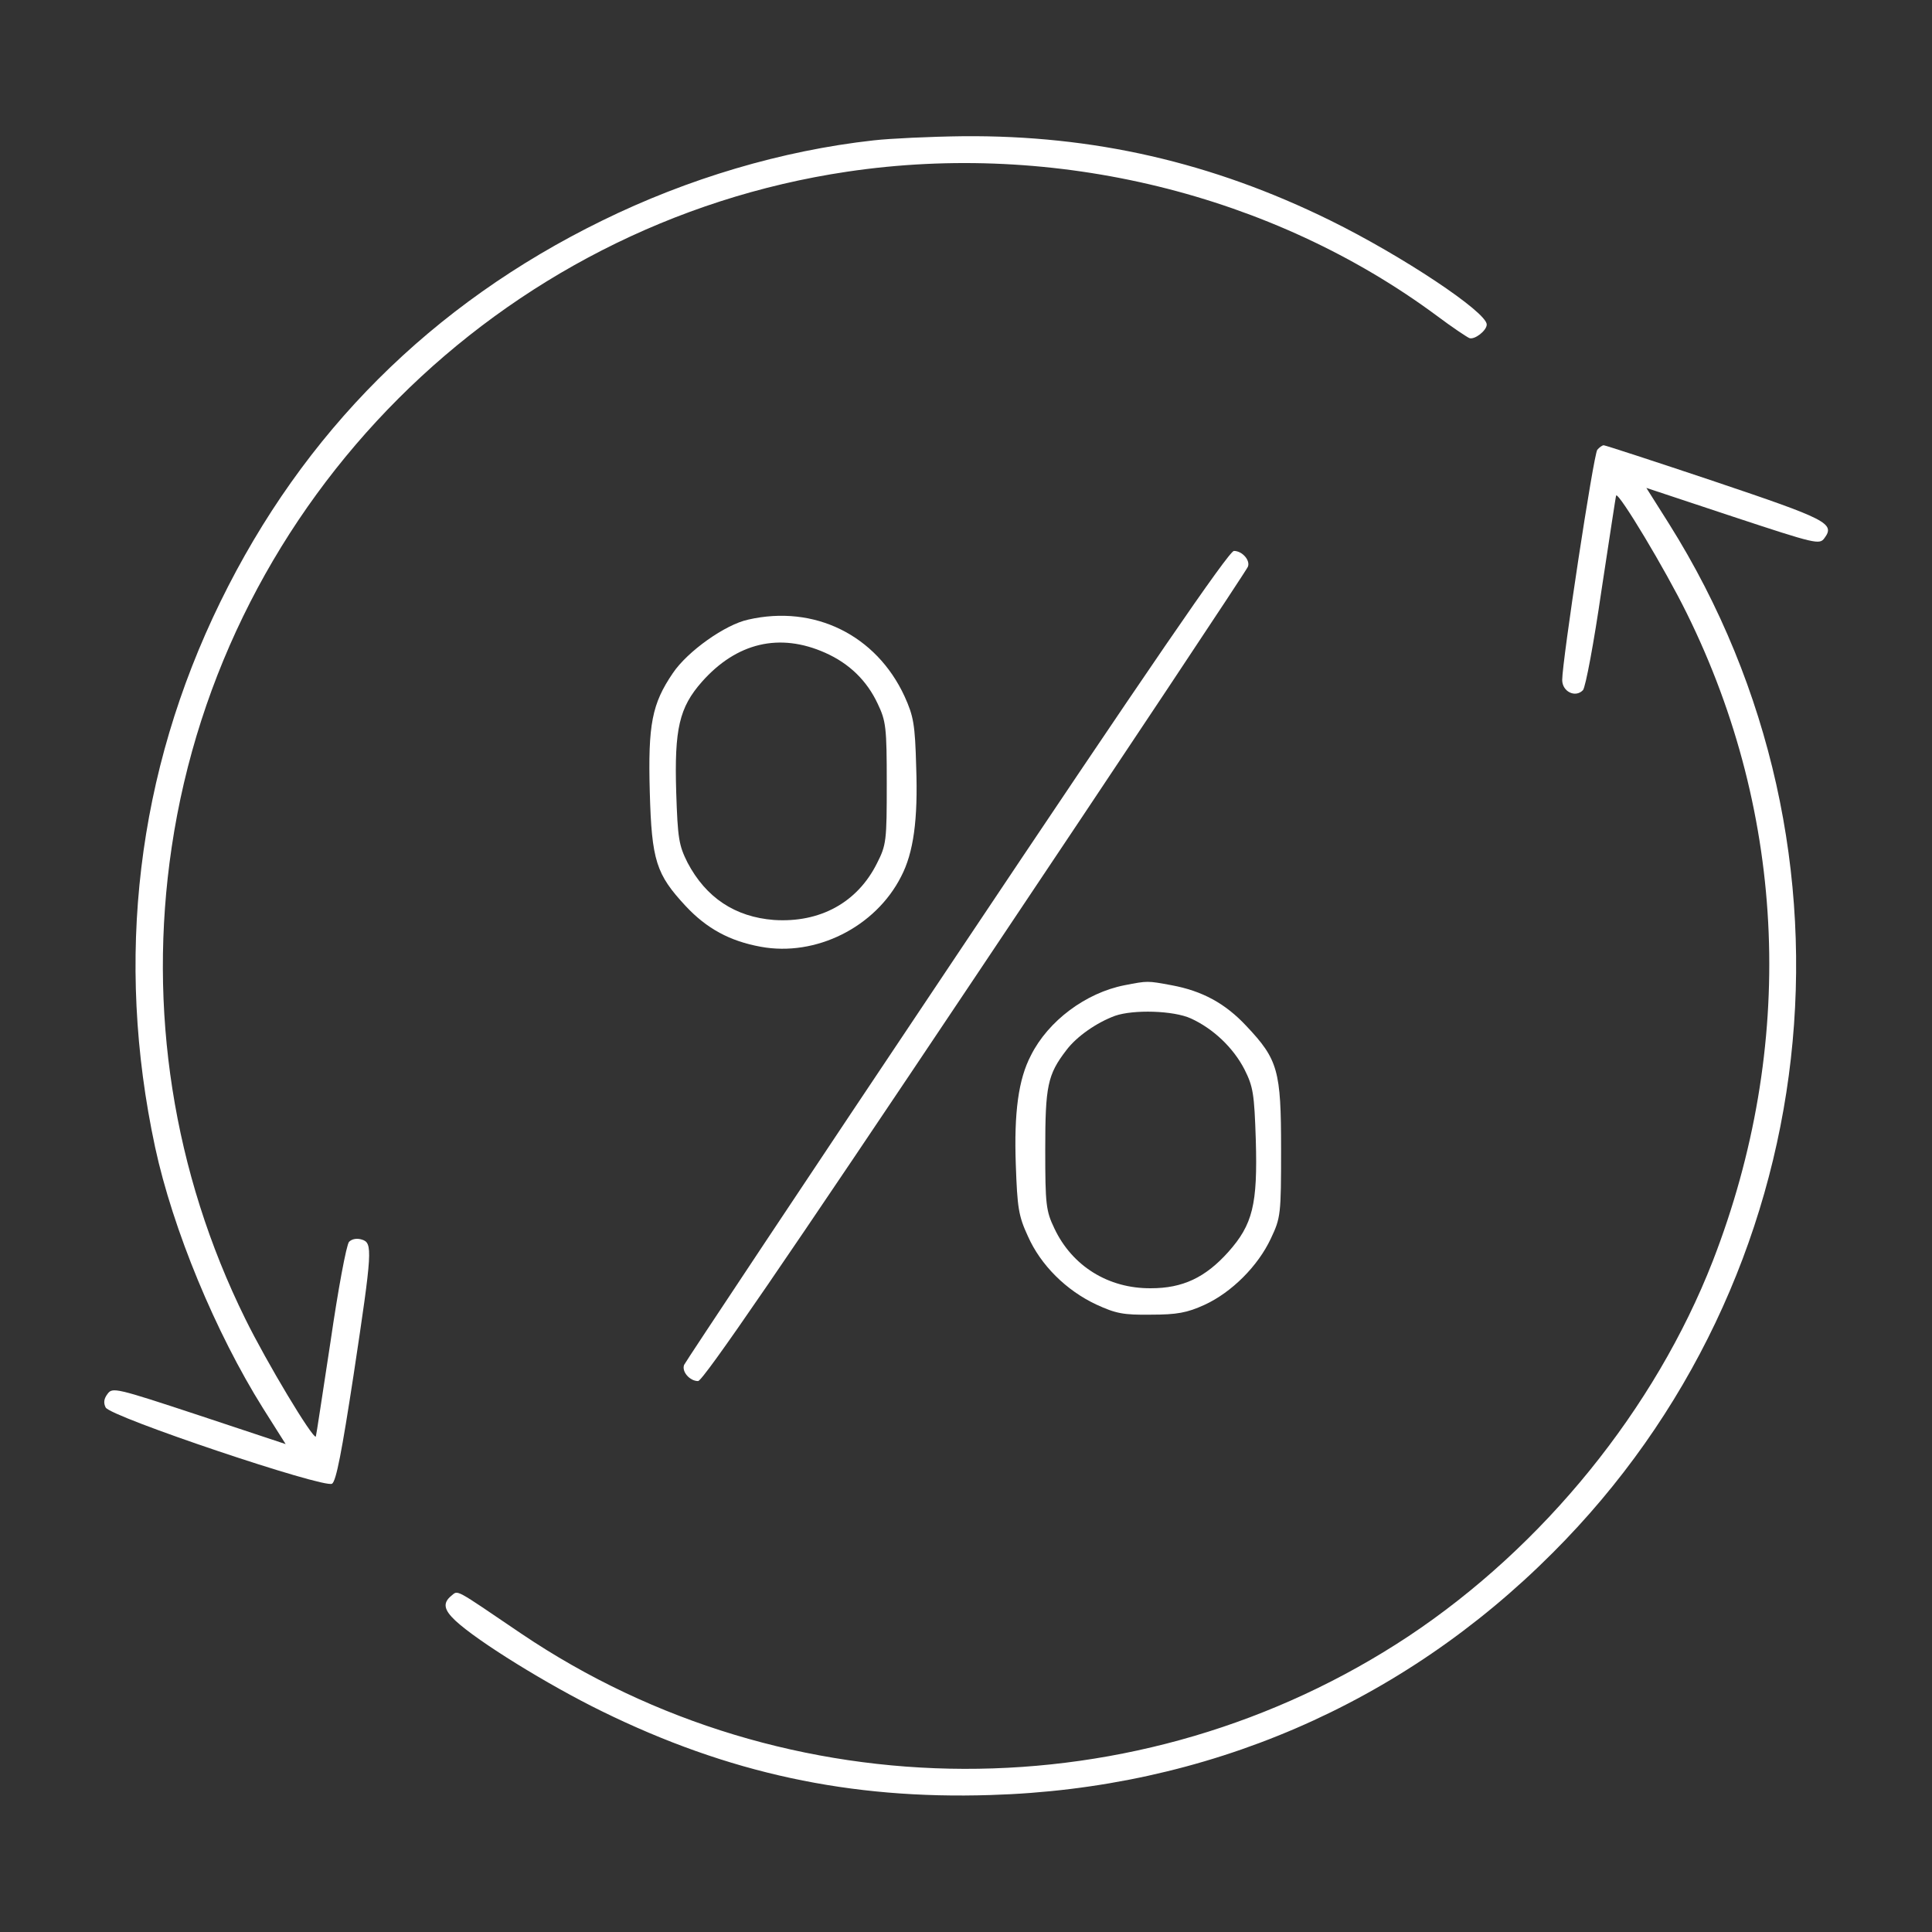 <?xml version="1.0" standalone="no"?>
<!DOCTYPE svg PUBLIC "-//W3C//DTD SVG 20010904//EN"
 "http://www.w3.org/TR/2001/REC-SVG-20010904/DTD/svg10.dtd">
<svg version="1.0" xmlns="http://www.w3.org/2000/svg"
 width="512pt" height="512pt" viewBox="0 0 512 512"
 preserveAspectRatio="xMidYMid meet">

<rect x="0" y="0" width="512" height="512" fill="#333333" stroke="none"/>

<g transform="translate(0,512) scale(0.1,-0.1)"
fill="#fff" stroke="none">
<path d="M2315 4748 c-243 -27 -492 -101 -720 -213 -451 -221 -791 -560 -1011
-1010 -221 -452 -280 -946 -173 -1445 47 -218 160 -491 286 -692 l60 -95 -229
76 c-221 73 -230 75 -243 57 -10 -13 -11 -24 -5 -36 13 -25 579 -215 600 -202
11 7 26 86 57 288 50 331 51 350 22 359 -13 4 -26 2 -34 -6 -7 -8 -29 -126
-49 -264 -21 -137 -38 -251 -39 -252 -8 -7 -130 196 -187 312 -191 387 -259
820 -195 1250 137 921 869 1653 1790 1790 551 82 1127 -59 1563 -382 40 -30
79 -56 86 -59 14 -5 46 20 46 36 0 33 -224 182 -415 276 -313 154 -628 226
-973 223 -86 -1 -193 -6 -237 -11z"/>
<path d="M4233 3928 c-10 -13 -93 -560 -93 -610 0 -31 35 -48 55 -27 7 8 29
126 49 264 21 137 38 251 39 252 8 7 130 -196 187 -312 266 -538 290 -1148 69
-1717 -153 -392 -448 -756 -806 -994 -711 -471 -1647 -469 -2352 7 -180 122
-166 115 -185 100 -23 -19 -20 -37 11 -66 59 -55 245 -170 388 -240 334 -164
657 -234 1030 -222 571 17 1089 240 1490 642 726 725 854 1858 308 2727 l-60
95 229 -76 c221 -73 230 -75 243 -57 29 39 6 50 -291 150 -158 53 -290 96
-294 96 -4 0 -12 -6 -17 -12z"/>
<path d="M2535 2588 c-395 -590 -719 -1078 -722 -1085 -7 -18 15 -43 37 -43
13 0 232 320 735 1072 395 590 720 1079 722 1086 7 17 -15 42 -37 42 -13 0
-231 -318 -735 -1072z"/>
<path d="M1983 3478 c-61 -13 -161 -84 -200 -142 -55 -81 -66 -135 -61 -315 5
-182 17 -218 95 -302 56 -60 117 -93 199 -108 146 -27 304 52 372 186 33 63
45 151 40 290 -3 114 -7 135 -31 188 -75 162 -239 243 -414 203z m204 -88 c63
-28 110 -73 139 -135 22 -46 24 -63 24 -211 0 -152 -1 -163 -26 -212 -52 -104
-151 -158 -273 -150 -103 8 -180 59 -229 152 -23 46 -26 64 -30 187 -5 167 8
224 68 292 92 104 206 131 327 77z"/>
<path d="M2980 2509 c-102 -20 -202 -94 -248 -186 -33 -63 -45 -151 -40 -290
4 -113 7 -135 32 -189 34 -77 102 -144 181 -181 52 -24 72 -28 145 -27 69 0
96 5 142 26 72 33 142 103 176 176 26 55 27 63 27 237 0 208 -8 237 -92 326
-56 60 -117 93 -198 108 -65 12 -63 12 -125 0z m176 -88 c59 -27 112 -77 142
-135 23 -46 26 -64 30 -187 5 -171 -8 -224 -73 -297 -61 -68 -121 -96 -205
-96 -113 -1 -209 59 -256 159 -22 46 -24 63 -24 208 0 169 6 199 56 264 27 36
80 73 129 91 49 17 155 14 201 -7z"/>
</g>
</svg>
